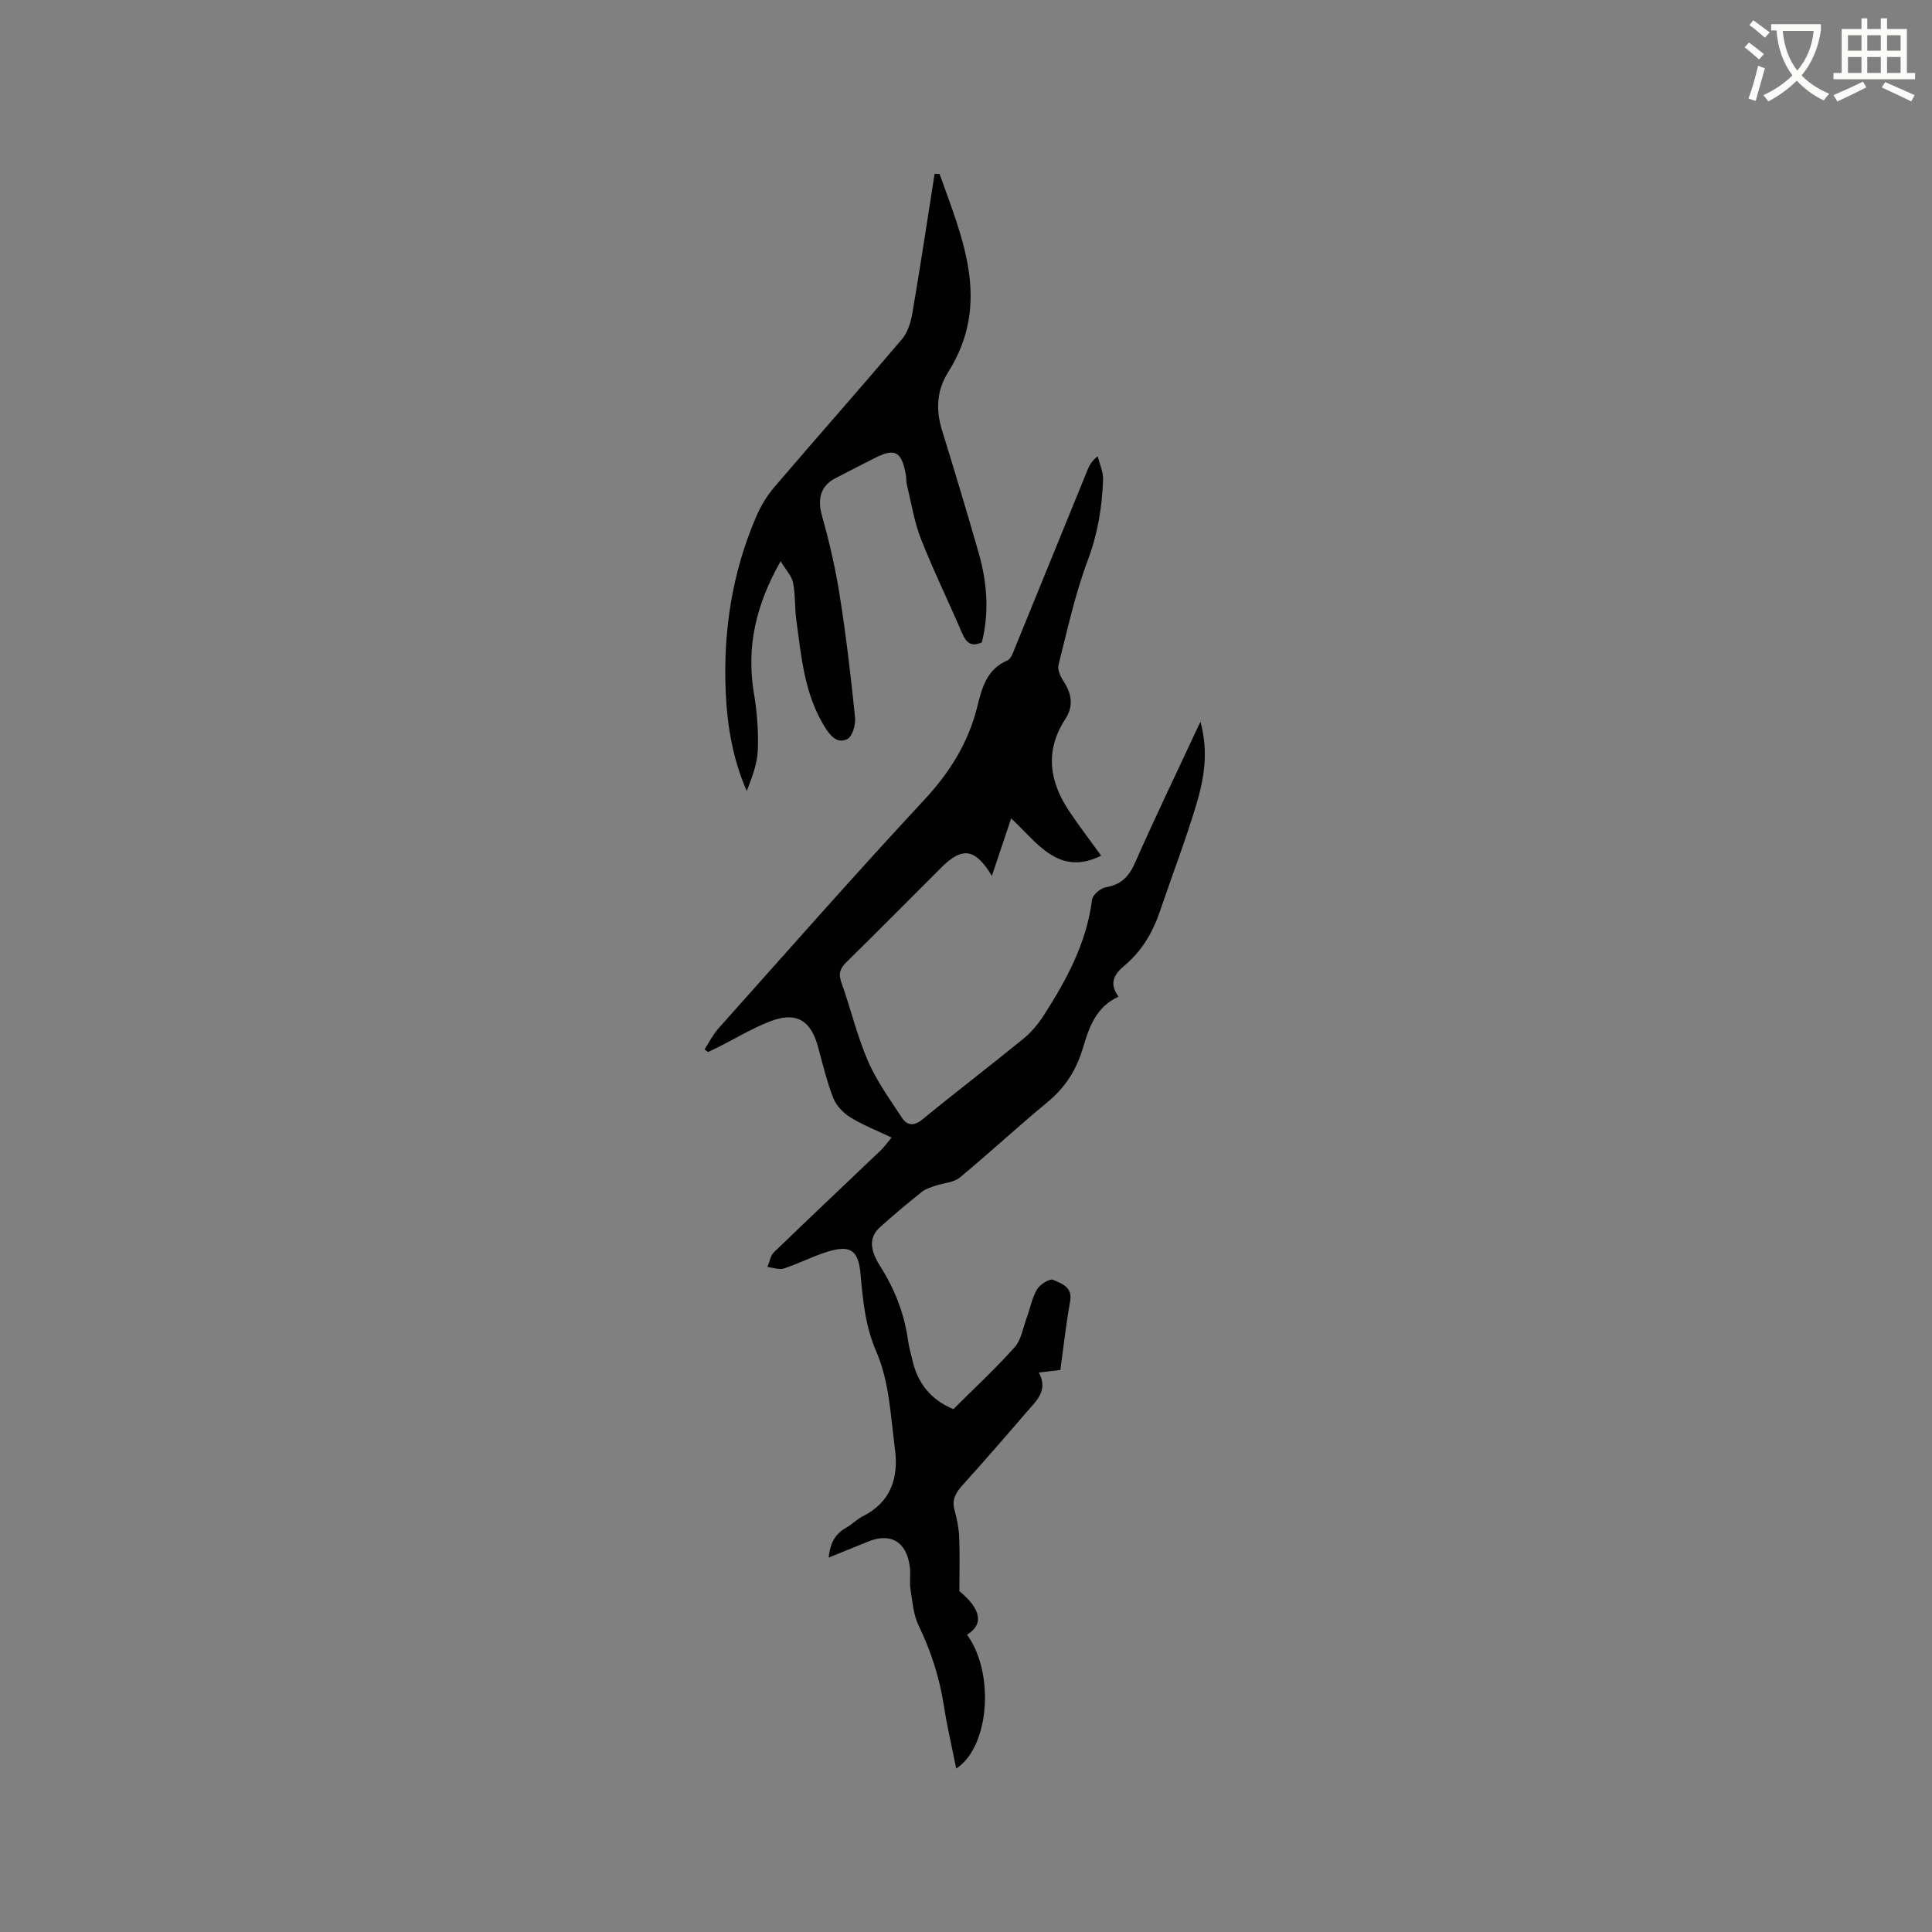 <svg enable-background="new 0 0 400 400" viewBox="0 0 400 400" xmlns="http://www.w3.org/2000/svg"><rect x="0" y="0" width="400" height="400" fill="#808080" stroke="none"/><path d="m362.1 8.8c1.1.8 2.1 1.6 3.1 2.4l-1 1.1c-1.3-1.1-2.3-2-3-2.5zm1.9 4.8c.5.2.9.4 1.4.5-.6 2.3-1.3 4.5-1.9 6.8l-1.5-.5c.8-2.1 1.4-4.3 2-6.8zm-1-9.4c1.3.9 2.4 1.8 3.4 2.5l-1 1.1c-1.4-1.2-2.4-2.1-3.2-2.6zm3.7 2.2v-1.4h10.3v1.2c-.5 3.6-1.8 6.8-4 9.4 1.5 1.6 3.4 2.8 5.7 3.8-.3.4-.7.8-1.1 1.4-2.3-1.1-4.1-2.5-5.6-4.1-1.6 1.6-3.6 3.1-5.9 4.3-.3-.5-.7-.9-1-1.3 2.4-1.1 4.4-2.5 6-4.1-1.9-2.5-3-5.6-3.3-9.3h-1.1zm8.8 0h-6.4c.3 3.3 1.3 6 3 8.2 2-2.3 3.1-5.1 3.4-8.2z" fill="#fbfcfa"/><path d="m385.3 3.8h1.3v2.2h2.8v-2.2h1.3v2.2h4.1v9.1h1.7v1.3h-16.9v-1.3h1.7v-9.1h4.1v-2.2zm.4 13.1.7 1.2c-1.8.9-3.8 1.9-6 2.9-.2-.4-.5-.8-.8-1.3 2.3-1 4.3-1.9 6.1-2.8zm-3.1-6.4h2.8v-3.2h-2.8zm0 4.6h2.8v-3.3h-2.8zm4-4.6h2.8v-3.2h-2.8zm0 4.6h2.8v-3.3h-2.8zm3.7 1.9c2.1.9 4.1 1.8 6.1 2.7l-.7 1.3c-2.2-1.1-4.2-2-6.1-2.9zm3.2-9.7h-2.8v3.2h2.8zm-2.8 7.8h2.8v-3.3h-2.8z" fill="#fbfcfa"/><g fill="#010101"><path d="m197.97 366.16c-.89-4.5-1.89-8.73-2.55-13.01-.9-5.81-2.65-11.27-5.22-16.57-1.1-2.26-1.28-4.99-1.69-7.54-.23-1.45.04-2.98-.12-4.44-.59-5.34-3.92-7.38-8.69-5.42-2.61 1.07-5.23 2.12-8.13 3.3.28-2.92 1.3-4.89 3.63-6.19 1.2-.67 2.18-1.73 3.4-2.34 5.81-2.9 7.47-7.94 6.7-13.82-.89-6.81-1.17-14.05-3.83-20.19-2.35-5.43-2.81-10.67-3.31-16.2-.45-4.98-2.14-6.06-6.98-4.54-3.02.95-5.86 2.44-8.87 3.42-1 .33-2.27-.18-3.42-.3.43-1.03.6-2.33 1.34-3.05 7.31-7.07 14.72-14.04 22.07-21.06.76-.72 1.37-1.6 2.29-2.7-2.98-1.42-5.91-2.56-8.54-4.18-1.46-.9-2.9-2.41-3.52-3.97-1.34-3.43-2.2-7.07-3.17-10.64-1.51-5.54-4.56-7.34-9.96-5.24-3.73 1.45-7.2 3.56-10.79 5.37-.66.33-1.33.63-2 .95-.25-.17-.5-.35-.75-.52.95-1.46 1.74-3.07 2.89-4.36 14.13-15.82 28.13-31.75 42.57-47.28 5.27-5.67 9.12-11.77 10.99-19.24.97-3.88 1.93-7.82 6.27-9.67.76-.32 1.18-1.67 1.57-2.62 5.01-12.25 9.99-24.51 14.99-36.76.38-.94.83-1.86 2.12-2.89.4 1.61 1.18 3.24 1.12 4.84-.2 5.71-1.11 11.22-3.17 16.71-2.63 7-4.22 14.39-6.06 21.66-.25.99.42 2.43 1.06 3.4 1.69 2.56 2.08 5.14.39 7.74-4.36 6.66-3.34 13.05.85 19.27 2.06 3.06 4.31 6 6.54 9.08-8.85 4.38-13.21-2.69-18.64-7.72-1.41 4.21-2.7 8.06-3.99 11.91-3.47-5.73-6.1-6.11-10.53-1.68-6.52 6.52-13.02 13.08-19.6 19.55-1.29 1.27-1.69 2.33-1.04 4.15 1.92 5.38 3.23 11.01 5.48 16.23 1.81 4.2 4.56 8.01 7.1 11.86 1.05 1.59 2.46 1.74 4.24.28 6.88-5.65 13.97-11.05 20.87-16.68 1.68-1.37 3.13-3.13 4.3-4.96 4.7-7.34 8.8-14.94 9.91-23.82.13-1 1.75-2.39 2.86-2.58 3.19-.54 4.79-2.22 6.08-5.14 4.22-9.57 8.78-19 13.5-29.13 1.74 6.31.74 11.87-.87 17.23-2.22 7.39-5 14.61-7.48 21.93-1.49 4.4-3.74 8.28-7.33 11.29-2.03 1.7-3.39 3.54-1.28 6.47-4.72 2.16-6.11 6.42-7.39 10.72-1.34 4.49-3.69 8.16-7.38 11.18-6.14 5.05-11.96 10.49-18.09 15.55-1.26 1.04-3.32 1.1-4.99 1.68-.97.34-2.04.63-2.82 1.25-2.98 2.38-5.92 4.82-8.74 7.38-2.18 1.98-2.19 4.49.09 8.08 3.01 4.73 4.98 9.79 5.75 15.34.19 1.36.58 2.69.89 4.03 1.08 4.74 3.72 8.2 8.49 10.19 4.24-4.22 8.67-8.33 12.68-12.81 1.38-1.54 1.74-4.02 2.5-6.09.73-1.98 1.1-4.14 2.16-5.92.6-1.02 2.62-2.27 3.33-1.95 1.7.77 4.06 1.44 3.51 4.45-.85 4.68-1.36 9.42-2.03 14.21-1.41.17-2.64.31-4.44.53 2.04 3.8-.65 5.97-2.67 8.33-4.35 5.07-8.74 10.11-13.21 15.07-1.37 1.53-2.18 2.96-1.58 5.1.51 1.82.88 3.74.96 5.62.15 3.62.04 7.26.04 11.15 4.48 3.67 5.12 6.86 1.58 9.01 5.75 7.82 4.7 23.23-2.24 27.71z"/><path d="m194.53 36.02c4.78 13.43 10.77 26.78 1.78 41.02-2.34 3.72-2.6 7.71-1.31 11.91 2.61 8.5 5.19 17 7.63 25.55 1.74 6.08 2.22 12.26.65 18.5-2.21.99-3.24.07-4.1-1.93-2.78-6.52-5.92-12.9-8.51-19.49-1.4-3.58-2-7.47-2.91-11.24-.17-.71-.1-1.48-.24-2.21-.9-4.73-2.27-5.41-6.48-3.26-2.73 1.4-5.48 2.77-8.19 4.2-3.02 1.59-3.61 4.38-2.68 7.67 1.54 5.46 2.82 11.02 3.7 16.62 1.32 8.36 2.3 16.78 3.16 25.2.15 1.48-.55 3.92-1.6 4.45-2.09 1.06-3.56-.69-4.71-2.56-4.21-6.83-4.83-14.59-5.87-22.23-.34-2.51-.15-5.12-.66-7.58-.3-1.44-1.51-2.68-2.57-4.44-5.23 9.18-7.11 17.91-5.52 27.4.64 3.84.95 7.81.8 11.69-.11 2.86-1.21 5.68-2.29 8.48-2.91-6.63-4.05-13.51-4.36-20.53-.55-12.55 1.33-24.72 6.32-36.29.94-2.19 2.23-4.33 3.78-6.14 8.75-10.23 17.67-20.31 26.38-30.57 1.2-1.41 1.85-3.53 2.17-5.42 1.64-9.6 3.09-19.22 4.6-28.84.34.01.69.03 1.03.04z"/></g></svg>